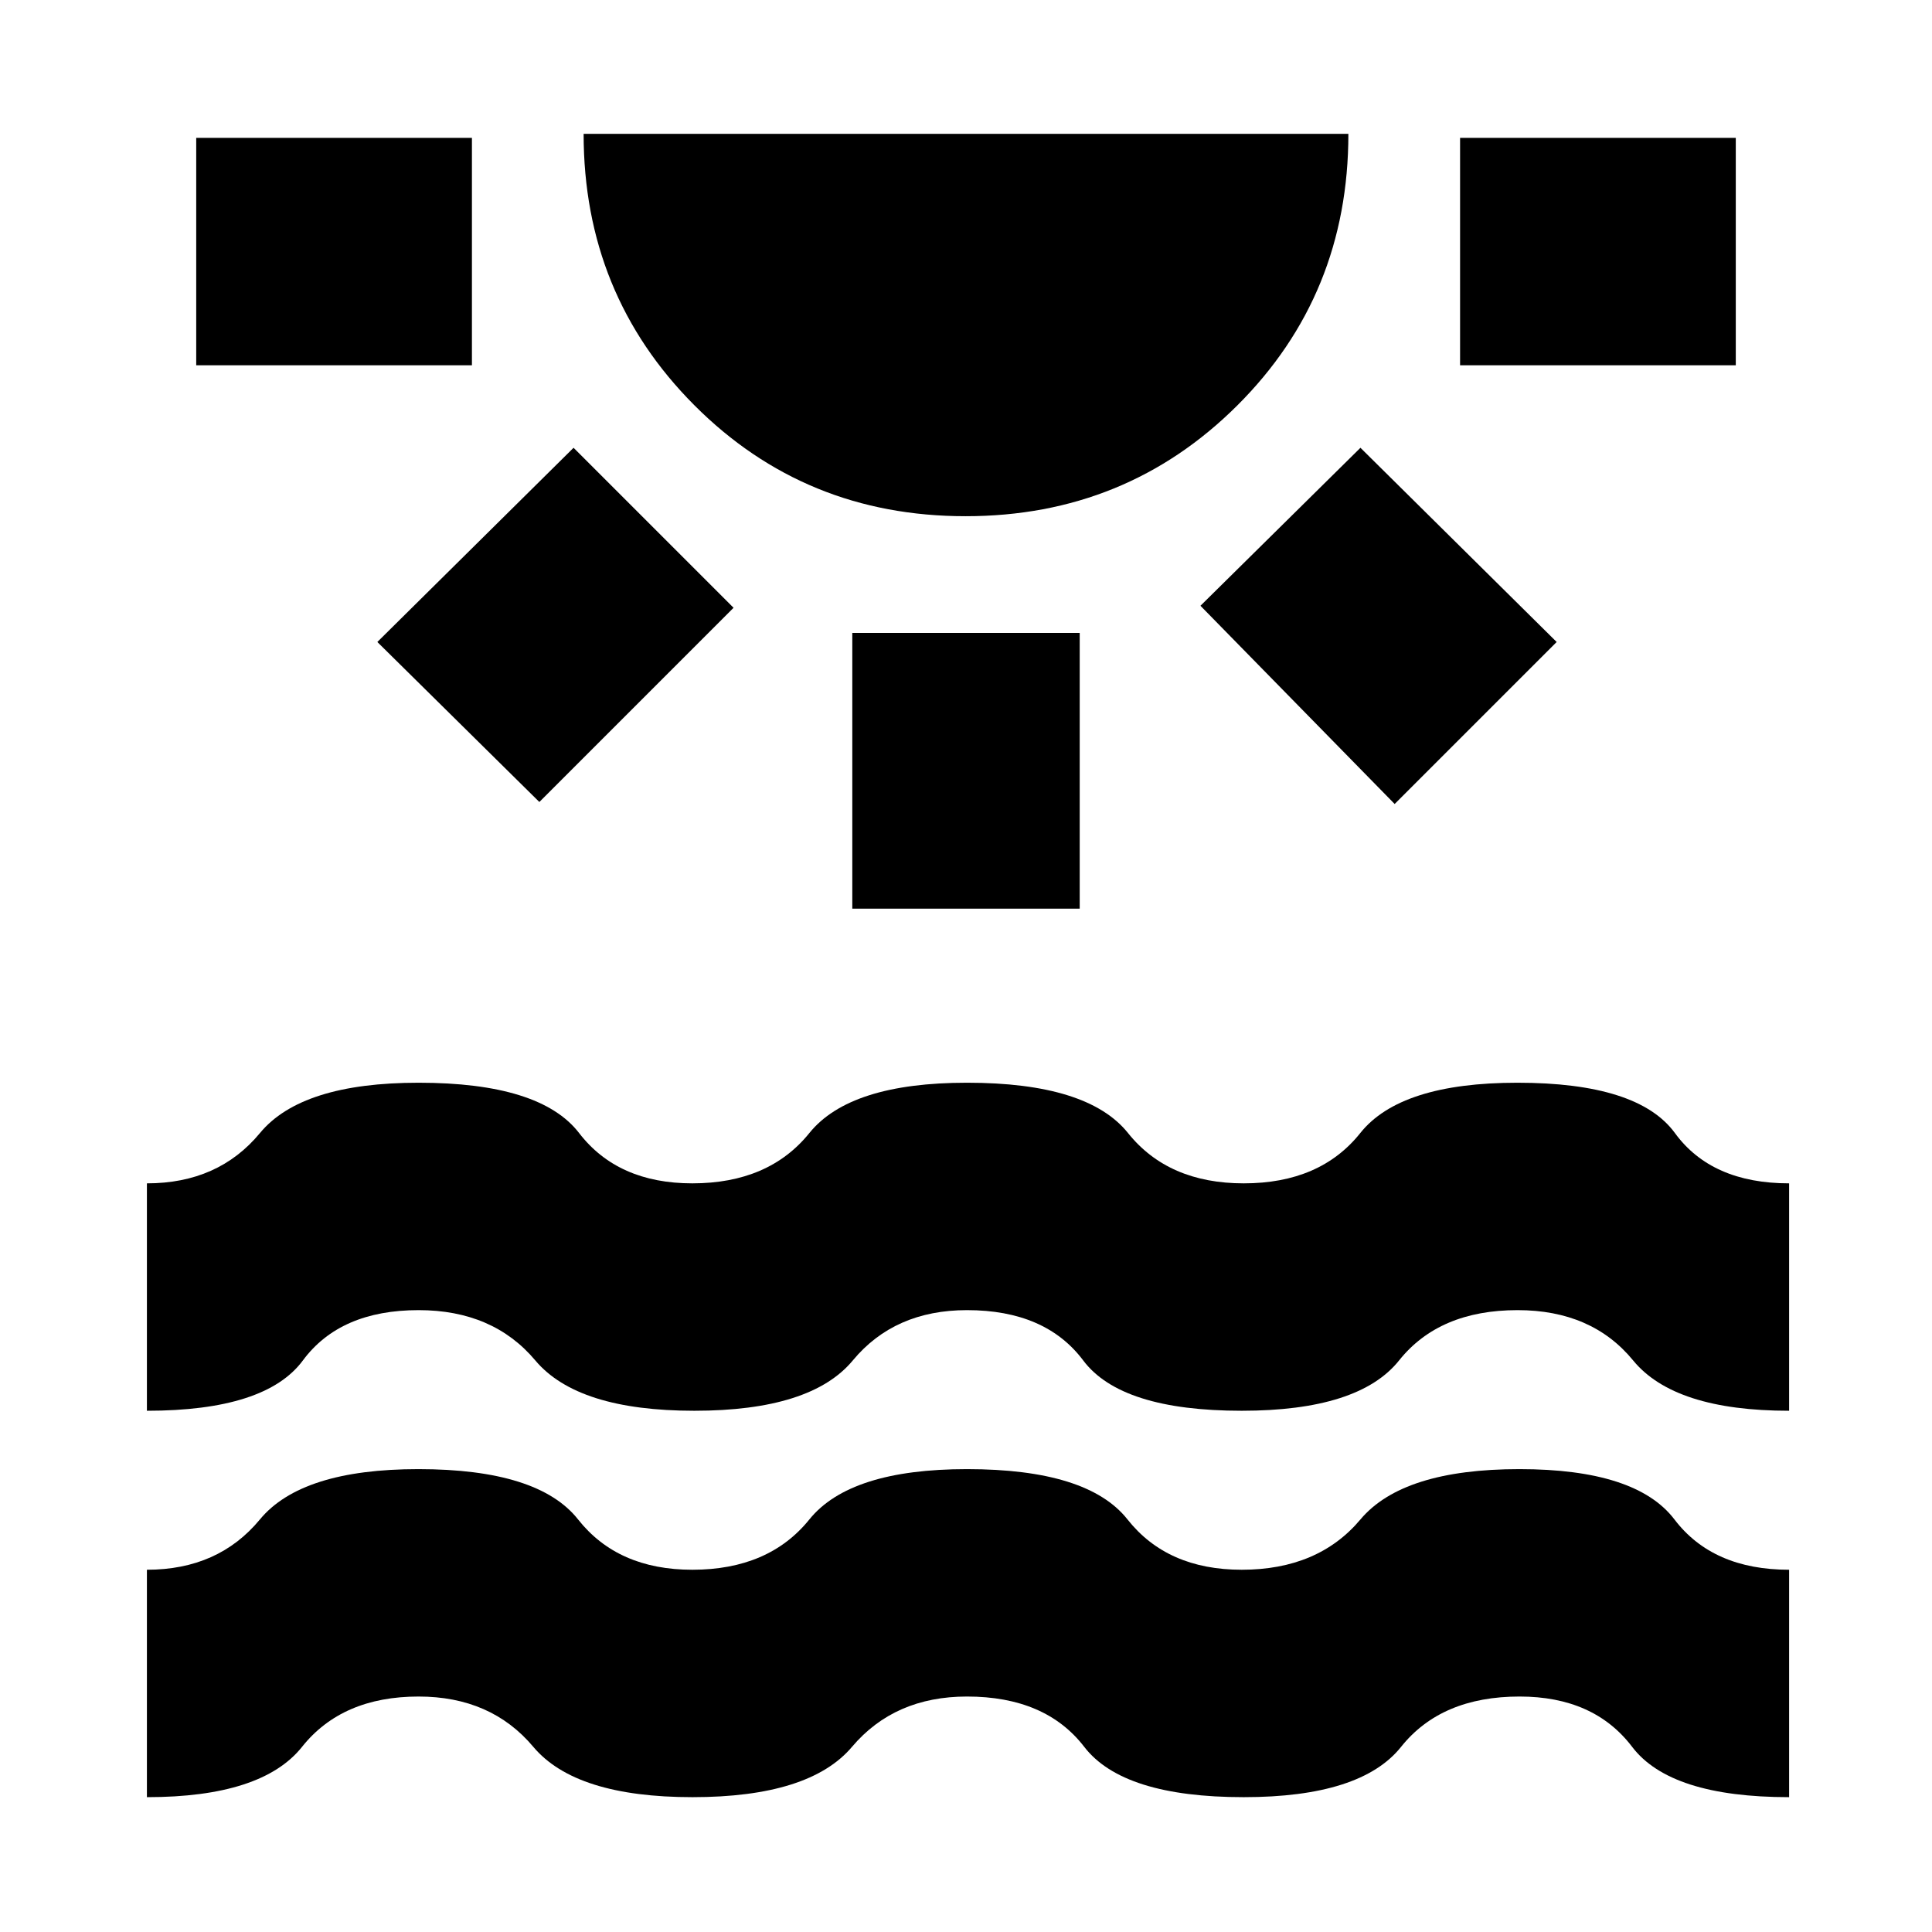 <svg xmlns="http://www.w3.org/2000/svg" height="20" viewBox="0 -960 960 960" width="20"><path d="M97.5-778.5v-113h137v113h-137Zm170.5 217L187.5-641l97.5-96.5 79.5 79.5-96.5 96.5Zm211.77-142Q400-703.5 345-758.66q-55-55.16-55-134.84h380q0 80-55.23 135-55.22 55-135 55Zm-56.27 195v-137h113v137h-113Zm269.5-52L596.5-659l79.5-78.5 97.5 96.5-80.5 80.5Zm32.5-218v-113h137v113h-137ZM73-67v-113q35.5 0 56.15-25 20.66-25 78.75-25 59.6 0 79.34 25 19.75 25 56.76 25 38 0 58.17-25t78.33-25q60 0 79.75 25T617-180q38 0 59-25t79-25q58 0 77.02 25 19.01 25 56.98 25v113q-59 0-78-25t-55.93-25q-38.93 0-58.88 25Q676.24-67 618-67q-60 0-79.25-25t-58.25-25q-36 0-57.15 25-21.16 25-79.25 25Q286-67 265-92q-21-25-57-25-38 0-57.92 25T73-67Zm0-192v-113q35.5 0 56.17-25T208-422q60.5 0 79.75 25T344-372q38 0 58.17-25t78.33-25q60 0 80 25t57.5 25q38 0 57.92-25T754-422q60 0 78.25 25T889-372v113q-57 0-77.5-25t-57.43-25q-38.93 0-58.88 25-19.95 25-78.19 25-60 0-78.75-25t-57.75-25q-36 0-56.75 25T345-259q-58 0-79-25t-58-25q-39 0-57.5 25T73-259Z"/></svg>